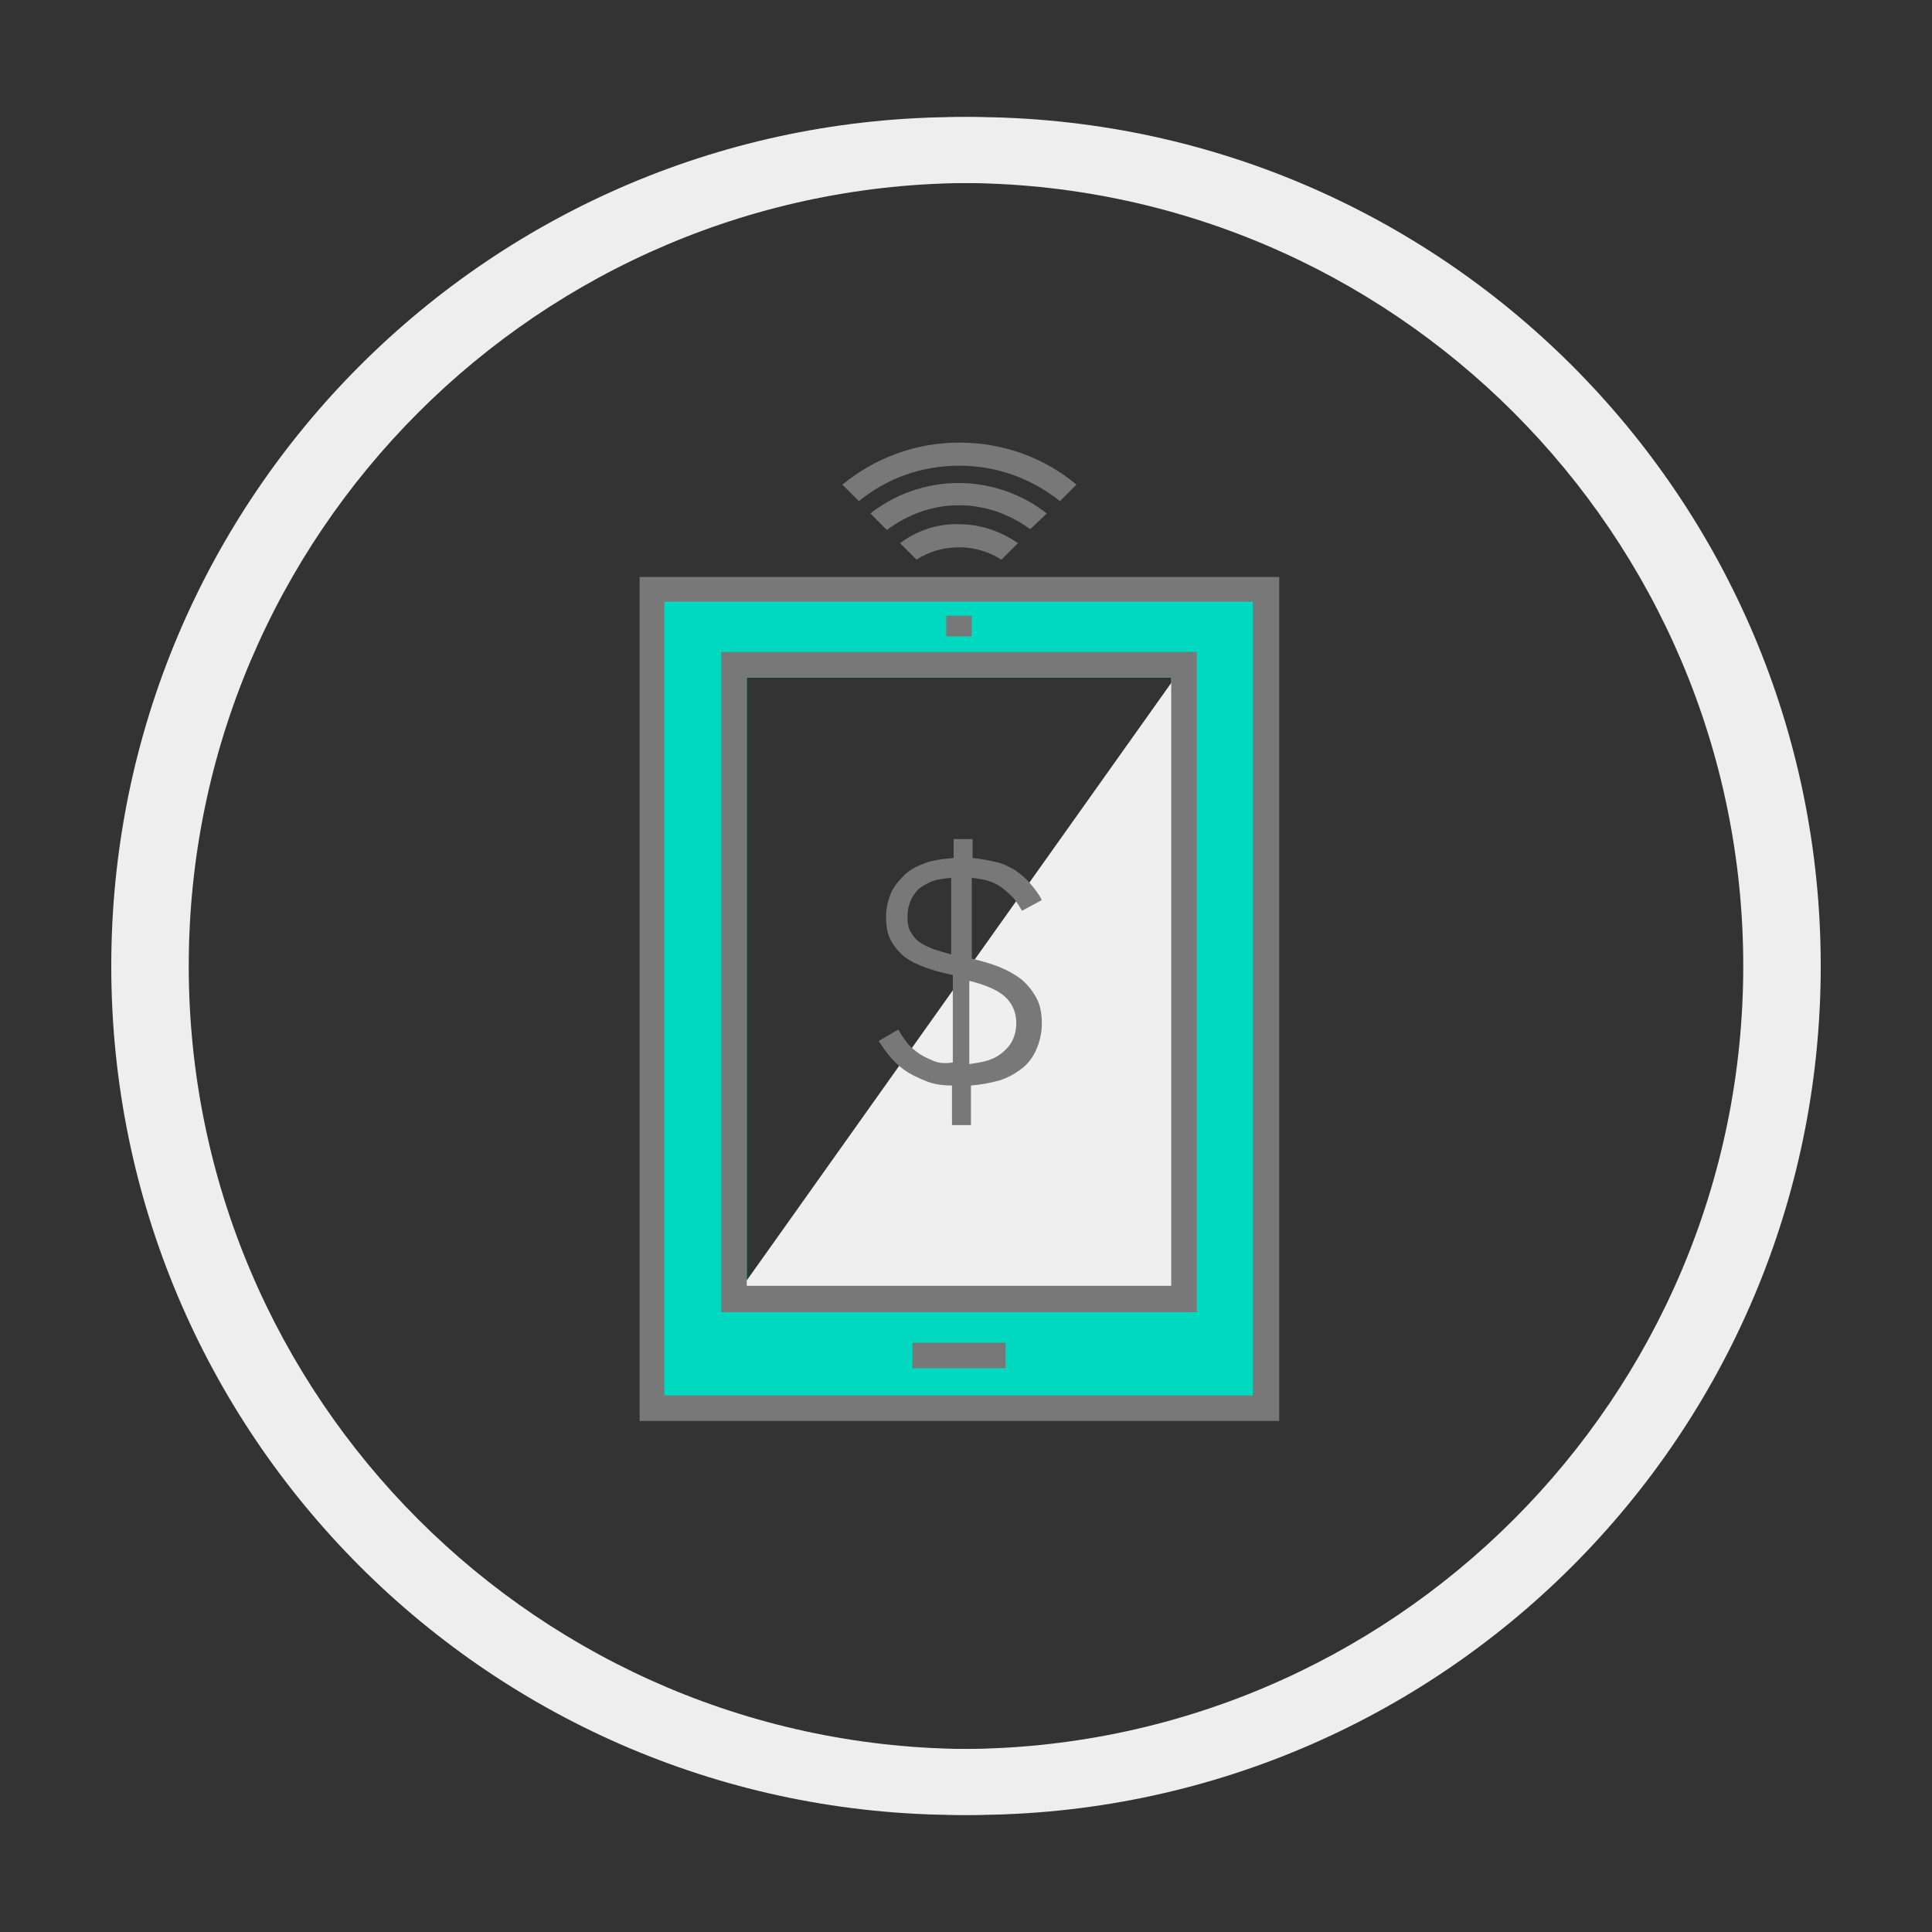 <?xml version="1.0" encoding="utf-8"?>
<!-- Generator: Adobe Illustrator 16.0.4, SVG Export Plug-In . SVG Version: 6.00 Build 0)  -->
<!DOCTYPE svg PUBLIC "-//W3C//DTD SVG 1.1//EN" "http://www.w3.org/Graphics/SVG/1.1/DTD/svg11.dtd">
<svg version="1.1" xmlns="http://www.w3.org/2000/svg" xmlns:xlink="http://www.w3.org/1999/xlink" x="0px" y="0px" width="234.4px"
	 height="234.4px" viewBox="0 0 234.4 234.4" enable-background="new 0 0 234.4 234.4" xml:space="preserve">
<rect x="0" y="0" width="234.4" height="234.4" fill="#333333" stroke="none"/>
<g id="Layer_2">
</g>
<g id="Layer_1">
	<g>
		<g>
			<path fill="#EEEEEE" d="M117.9,22.2c52.4,0,95,42.6,95,95s-42.6,95-95,95s-95-42.6-95-95S65.5,22.2,117.9,22.2 M117.9,14.2
				c-56.9,0-103,46.1-103,103c0,56.9,46.1,103,103,103c56.9,0,103-46.1,103-103C220.9,60.3,174.8,14.2,117.9,14.2L117.9,14.2z"/>
		</g>
		<g>
			<path fill="#EEEEEE" d="M116.5,22.2c52.4,0,95,42.6,95,95s-42.6,95-95,95s-95-42.6-95-95S64.2,22.2,116.5,22.2 M116.5,14.2
				c-56.9,0-103,46.1-103,103c0,56.9,46.1,103,103,103s103-46.1,103-103C219.5,60.3,173.4,14.2,116.5,14.2L116.5,14.2z"/>
		</g>
		<g>
			<path fill="#00D9BF" d="M79.1,71.5v99.3h74.5V71.5H79.1z M142.1,156H90.6V82.2h51.5V156z"/>
			<polygon fill="#EFEFF0" points="89,157.6 143.7,80.6 143.7,80.6 143.7,157.6 			"/>
			<g>
				<path fill="#787878" d="M77.6,70v102.4h77.6V70H77.6z M152.1,169.3H80.6V73h71.4V169.3z"/>
				<path fill="#787878" d="M145.2,79.1H87.5v80.1h57.7V79.1z M142.1,156H90.6V82.2h51.5V156z"/>
				<rect x="110.7" y="162.9" fill="#787878" width="11.3" height="3.1"/>
				<rect x="114.8" y="74.7" fill="#787878" width="3.1" height="2.5"/>
				<path fill="#787878" d="M109.2,65.9l2,2c1.5-1,3.3-1.5,5.2-1.5c1.9,0,3.7,0.6,5.1,1.5l2-2c-2-1.4-4.5-2.3-7.1-2.3
					C113.7,63.5,111.2,64.4,109.2,65.9z"/>
				<path fill="#787878" d="M116.4,56.5c4.6,0,8.8,1.6,12.2,4.3l2-2c-3.8-3.2-8.8-5.1-14.2-5.1c-5.4,0-10.3,1.9-14.2,5.1l2,2
					C107.5,58.1,111.7,56.5,116.4,56.5z"/>
				<path fill="#787878" d="M127,62.3c-2.9-2.3-6.7-3.7-10.7-3.7c-4,0-7.8,1.4-10.7,3.7l2,2c2.4-1.8,5.4-3,8.7-3
					c3.3,0,6.2,1.1,8.7,2.9L127,62.3z"/>
				<path fill="#787878" d="M113,128.6c-0.7-0.3-1.3-0.6-1.8-1c-0.5-0.4-1-0.8-1.3-1.3c-0.4-0.5-0.7-1-0.9-1.4l-2.4,1.4
					c0.4,0.6,0.8,1.2,1.3,1.8c0.5,0.6,1.1,1.2,1.8,1.7c0.7,0.5,1.5,0.9,2.5,1.3c0.9,0.4,2,0.6,3.3,0.6v4.8h2.3v-4.8
					c1.2-0.1,2.3-0.3,3.4-0.6c1-0.3,1.9-0.8,2.7-1.4c0.8-0.6,1.4-1.4,1.8-2.3c0.4-0.9,0.7-2,0.7-3.2c0-1.3-0.2-2.3-0.7-3.2
					c-0.5-0.9-1.1-1.6-1.8-2.2c-0.8-0.6-1.7-1.1-2.7-1.5c-1-0.4-2.1-0.7-3.3-1v-9.8c0.8,0.1,1.5,0.2,2.1,0.4
					c0.6,0.2,1.2,0.5,1.7,0.9c0.5,0.4,0.9,0.8,1.3,1.2c0.4,0.5,0.7,1,1,1.5l2.4-1.3c-0.4-0.8-0.9-1.4-1.4-2
					c-0.5-0.6-1.1-1.1-1.8-1.6c-0.7-0.4-1.4-0.8-2.3-1s-1.8-0.4-2.9-0.5v-2.3h-2.3v2.3c-1.4,0.1-2.7,0.3-3.7,0.7
					c-1,0.4-1.9,0.9-2.5,1.6c-0.7,0.7-1.2,1.4-1.5,2.2c-0.3,0.8-0.5,1.7-0.5,2.6s0.1,1.8,0.4,2.5c0.3,0.7,0.8,1.4,1.4,2
					c0.6,0.6,1.5,1.1,2.5,1.5c1,0.4,2.3,0.8,3.8,1.1v10.6C114.4,129.1,113.6,128.9,113,128.6z M117.6,119c2,0.5,3.4,1.1,4.3,1.9
					c0.9,0.8,1.4,1.9,1.4,3.2c0,0.9-0.2,1.6-0.5,2.2c-0.3,0.6-0.8,1.1-1.3,1.5c-0.5,0.4-1.1,0.7-1.8,0.9c-0.7,0.2-1.4,0.3-2.1,0.4
					V119z M113.4,115.2c-0.6-0.2-1.2-0.5-1.7-0.8c-0.5-0.3-0.9-0.8-1.2-1.3c-0.3-0.5-0.4-1.1-0.4-1.8c0-0.7,0.1-1.3,0.3-1.8
					c0.2-0.6,0.5-1,0.9-1.5c0.4-0.4,1-0.7,1.6-1c0.7-0.3,1.5-0.4,2.5-0.5v9.3C114.7,115.6,114,115.4,113.4,115.2z"/>
			</g>
		</g>
	</g>
</g>
</svg>
